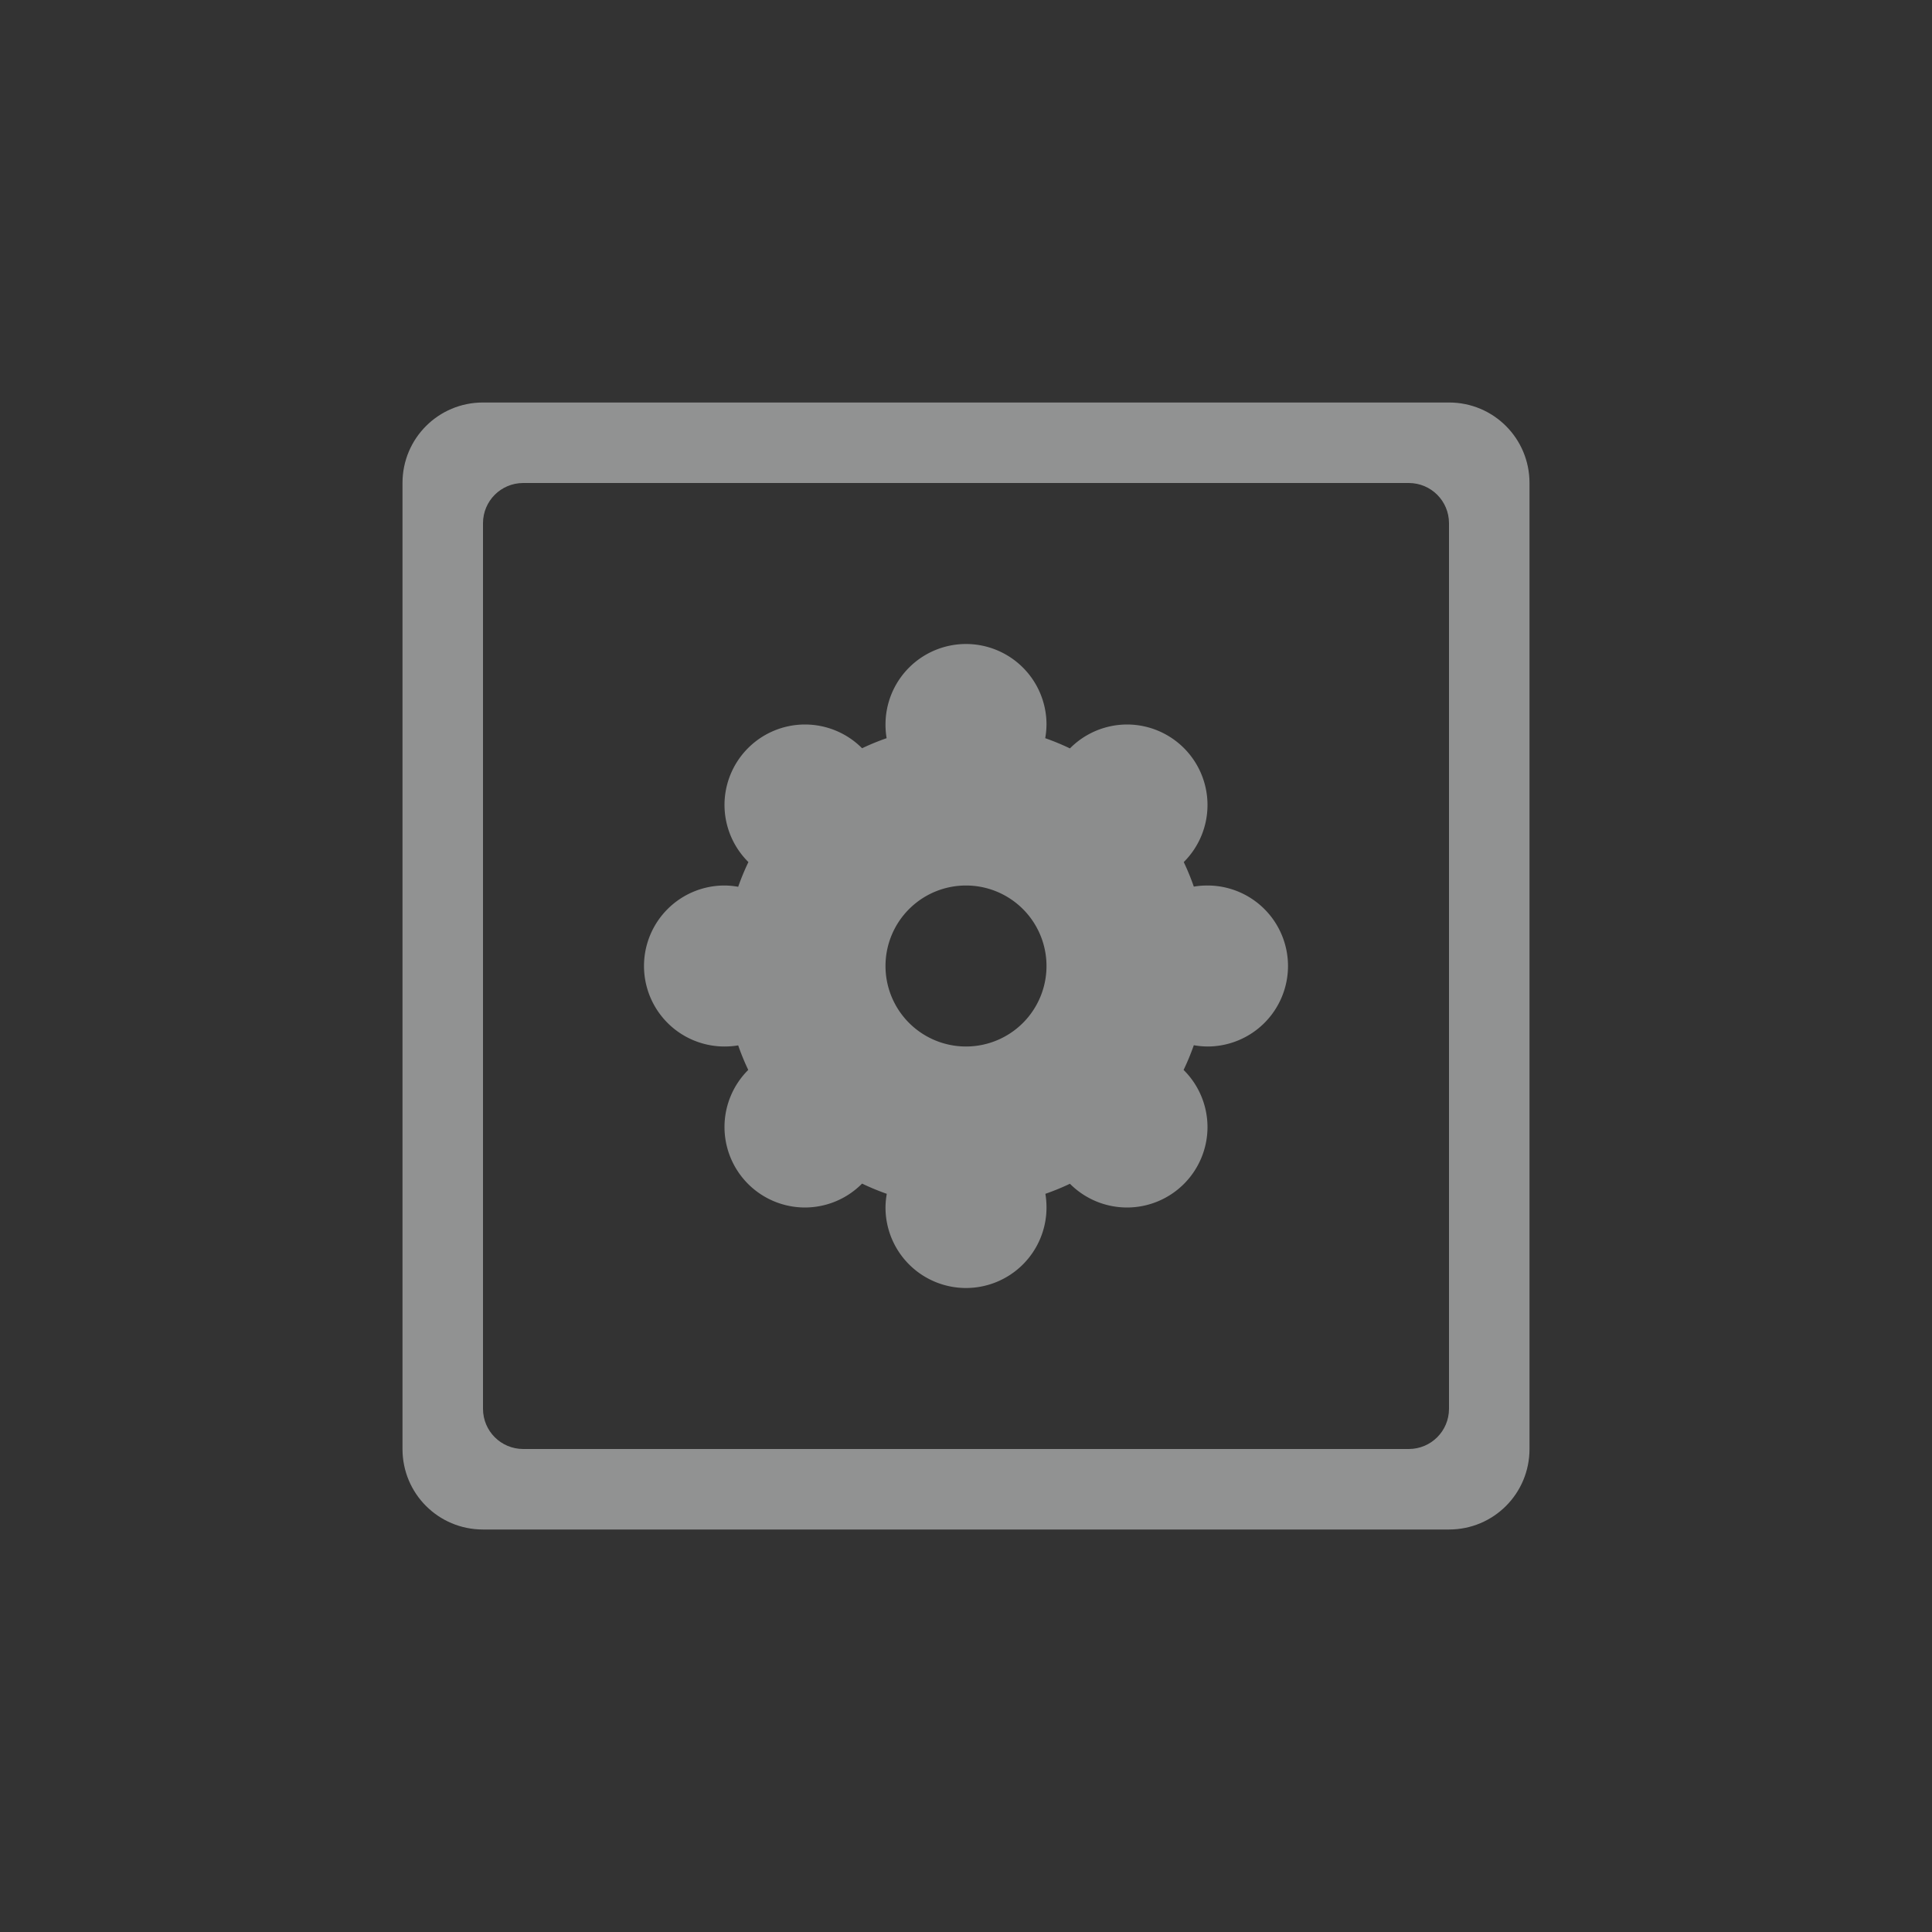 <svg version="1.1" viewBox="-4 -4 24 24" xmlns="http://www.w3.org/2000/svg"><rect x="-4" y="-4" width="24" height="24" fill="#333333" stroke="none"/><path d="m2 1c-0.554 0-1 0.446-1 1v12c0 0.554 0.446 1 1 1h12c0.554 0 1-0.446 1-1v-12c0-0.554-0.446-1-1-1h-12zm0.5 1h11c0.277 0 0.5 0.223 0.5 0.5v11c0 0.277-0.223 0.5-0.5 0.5h-11c-0.277 0-0.5-0.223-0.5-0.5v-11c0-0.277 0.223-0.5 0.5-0.5z" style="fill:#f1f2f2;opacity:.5"/><path d="m8 4a1 1 0 0 0-1 1 1 1 0 0 0 0.014 0.17 3 3 0 0 0-0.305 0.125 1 1 0 0 0-0.709-0.295 1 1 0 0 0-1 1 1 1 0 0 0 0.297 0.709 3 3 0 0 0-0.127 0.307 1 1 0 0 0-0.17-0.016 1 1 0 0 0-1 1 1 1 0 0 0 1 1 1 1 0 0 0 0.17-0.014 3 3 0 0 0 0.125 0.305 1 1 0 0 0-0.295 0.709 1 1 0 0 0 1 1 1 1 0 0 0 0.709-0.297 3 3 0 0 0 0.307 0.127 1 1 0 0 0-0.016 0.17 1 1 0 0 0 1 1 1 1 0 0 0 1-1 1 1 0 0 0-0.014-0.17 3 3 0 0 0 0.305-0.125 1 1 0 0 0 0.709 0.295 1 1 0 0 0 1-1 1 1 0 0 0-0.297-0.709 3 3 0 0 0 0.127-0.307 1 1 0 0 0 0.17 0.016 1 1 0 0 0 1-1 1 1 0 0 0-1-1 1 1 0 0 0-0.17 0.014 3 3 0 0 0-0.125-0.305 1 1 0 0 0 0.295-0.709 1 1 0 0 0-1-1 1 1 0 0 0-0.709 0.297 3 3 0 0 0-0.307-0.127 1 1 0 0 0 0.016-0.17 1 1 0 0 0-1-1zm0 3a1 1 0 0 1 1 1 1 1 0 0 1-1 1 1 1 0 0 1-1-1 1 1 0 0 1 1-1z" style="fill:#f1f2f2;opacity:.47;paint-order:markers fill stroke"/></svg>
